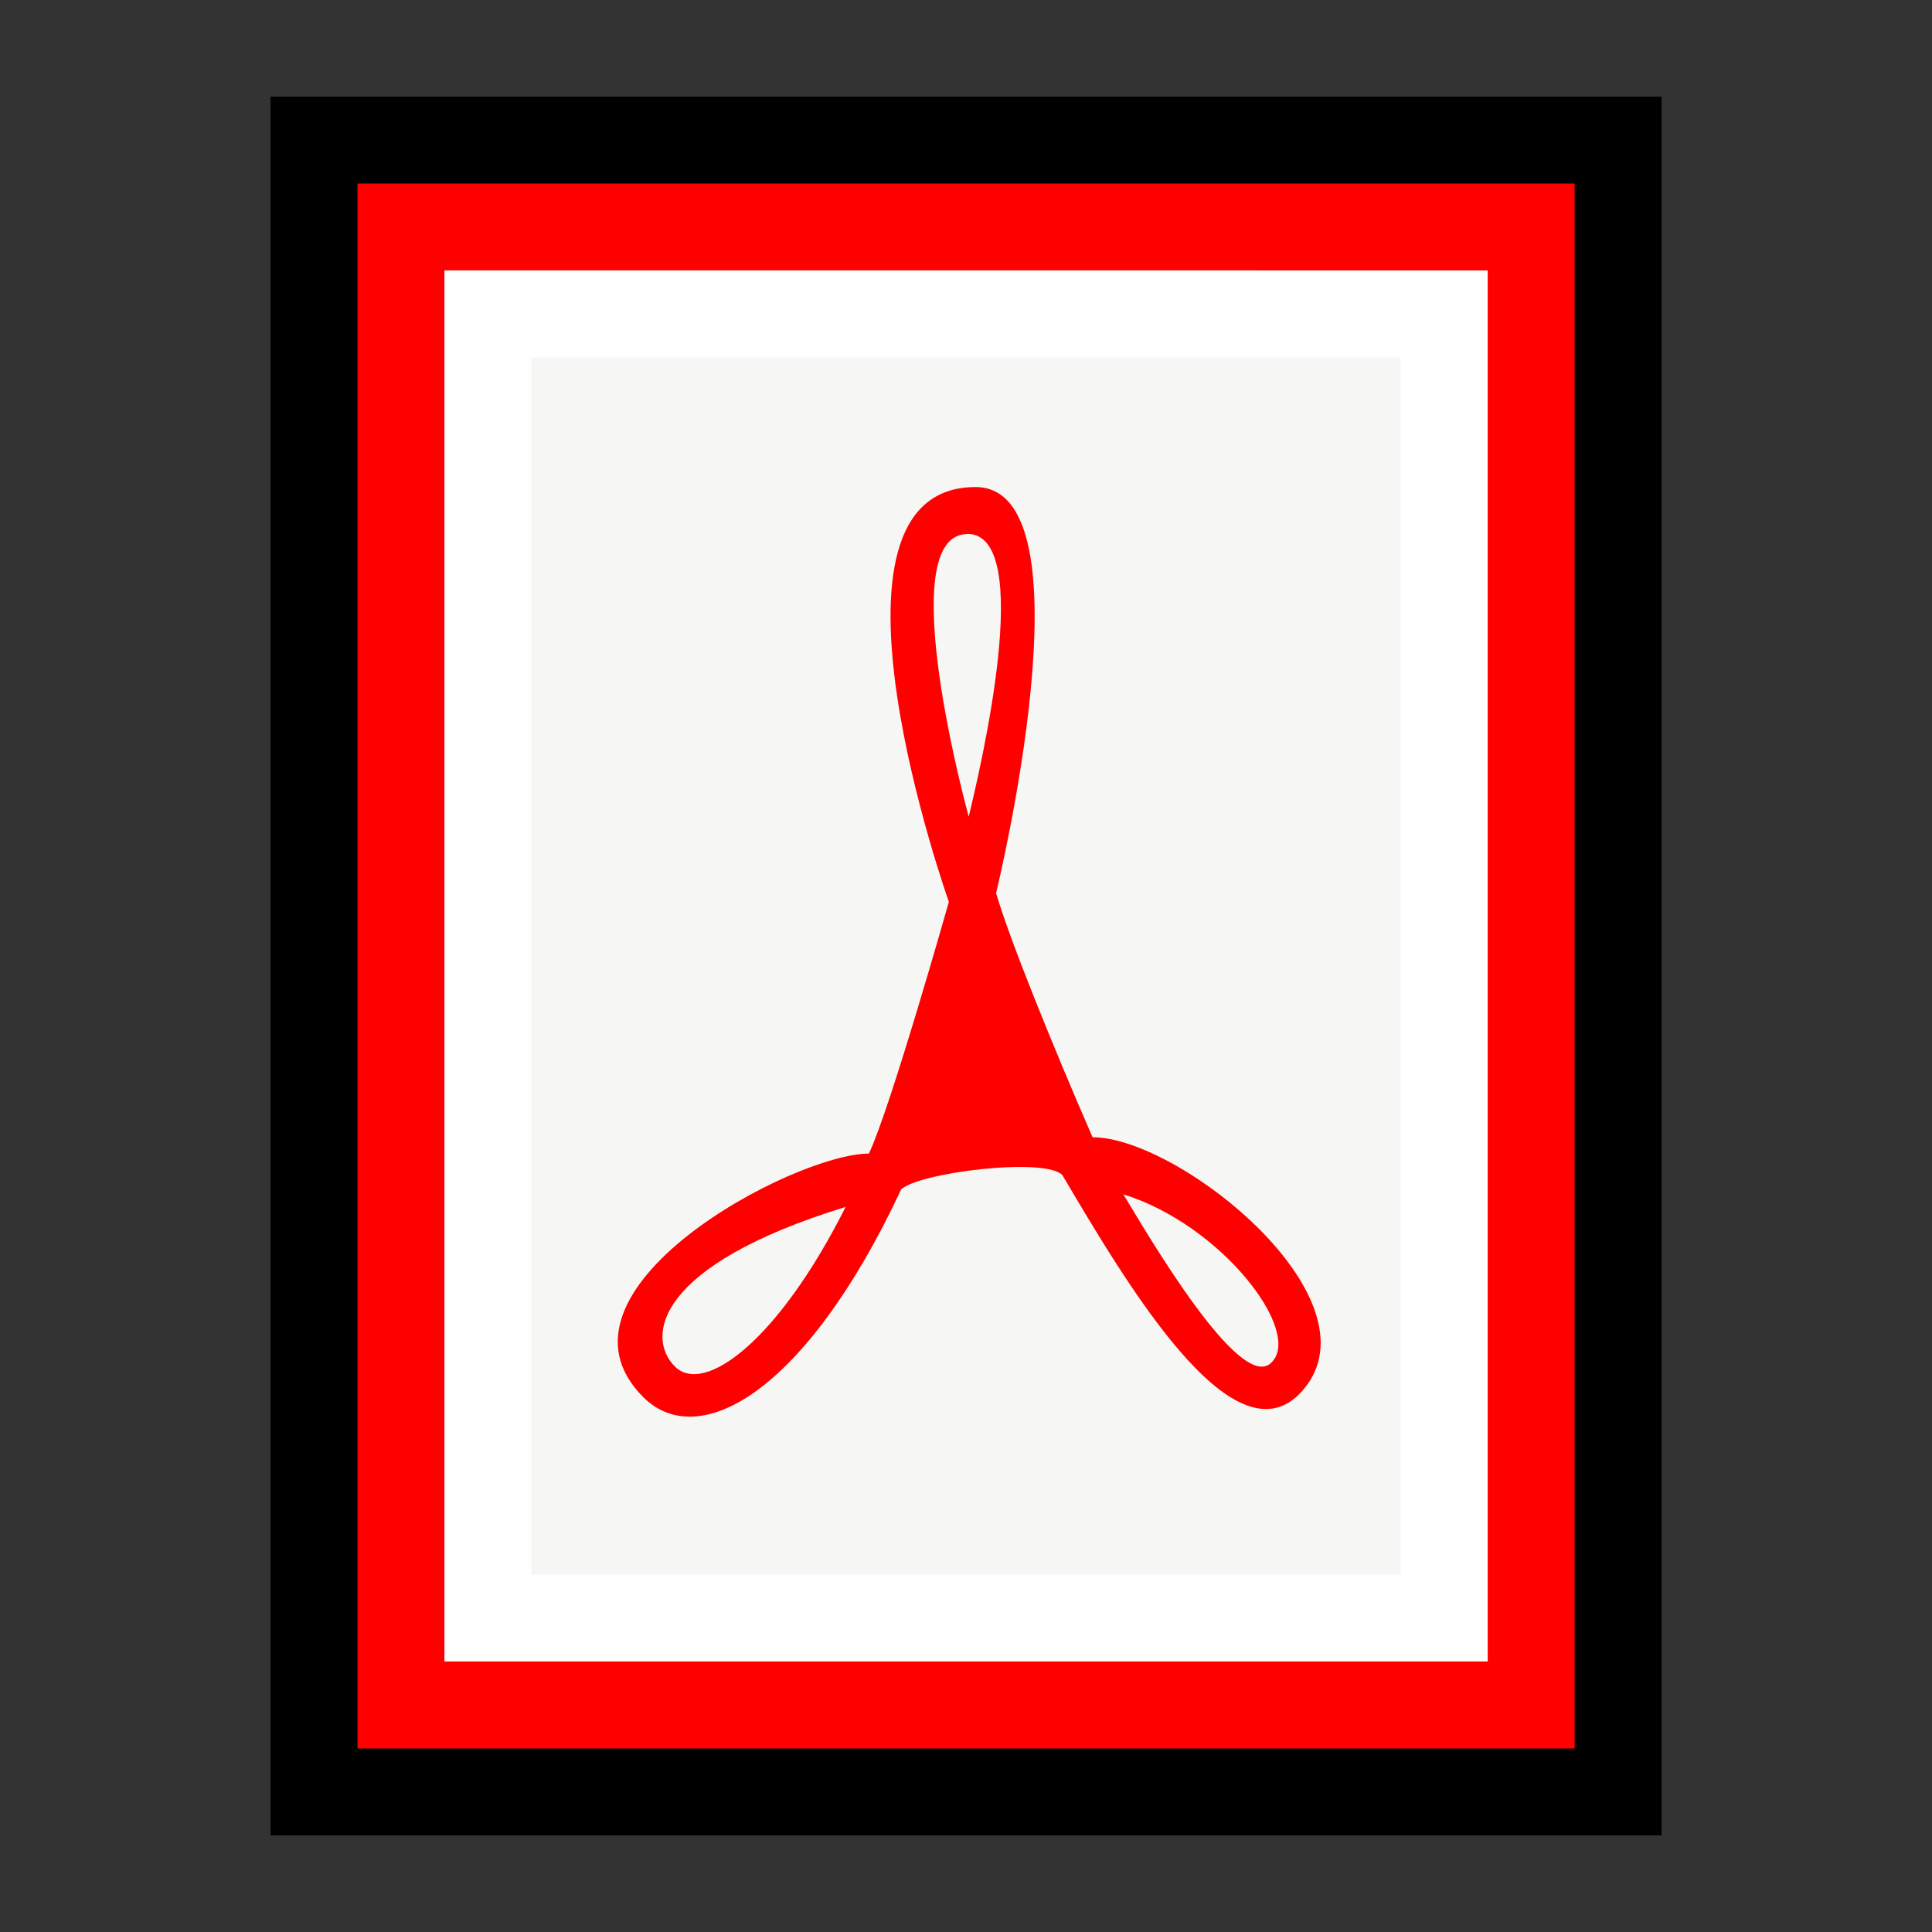 <?xml version="1.0" ?>
<!DOCTYPE svg  PUBLIC '-//W3C//DTD SVG 1.1 Tiny//EN'  'http://www.w3.org/Graphics/SVG/1.1/DTD/svg11-tiny.dtd'>
<svg baseProfile="tiny" height="30" viewBox="0 0 30 30" width="30" xmlns="http://www.w3.org/2000/svg" xmlns:xlink="http://www.w3.org/1999/xlink">

<rect x="0" y="0" width="30" height="30" fill="#333333" stroke="none"/>

<rect fill="none" height="30" width="30"/>

<rect height="27" width="21.6" x="4.201" y="1.5"/>

<rect fill="#FF0000" height="24.3" width="18.9" x="5.551" y="2.85"/>

<path d="M6.901,4.199v21.6h16.2v-21.6s-14.14-0.001-16.2-0.001z" fill="#FFFFFF"/>

<rect fill="#F6F6F5" height="18.9" width="13.5" x="8.25" y="5.55"/>

<path d="M16.97,17.67c-0.629-1.442-1.301-3.105-1.503-3.802,0,0,1.54-6.305-0.319-6.305-2.705,0-0.414,6.441-0.414,6.441s-0.91,3.215-1.242,3.909c-1.168,0-5.157,2.126-3.504,3.781,0.854,0.855,2.521-0.056,4.005-3.224,0.261-0.259,2.221-0.506,2.502-0.225,0.988,1.67,2.624,4.454,3.679,3.404,1.37-1.4-1.84-3.99-3.21-3.99zm-6.49,3.55c-0.454-0.454-0.309-1.569,2.651-2.479-1.04,2.07-2.19,2.93-2.65,2.48zm4.54-12.93c1.065,0,0.202,3.646,0.022,4.391,0,0-1.21-4.388-0.02-4.388zm4.72,12.87c-0.487,0.487-1.961-2.063-2.296-2.614,1.52,0.47,2.79,2.13,2.3,2.61z" fill="#FF0000"/>

</svg>